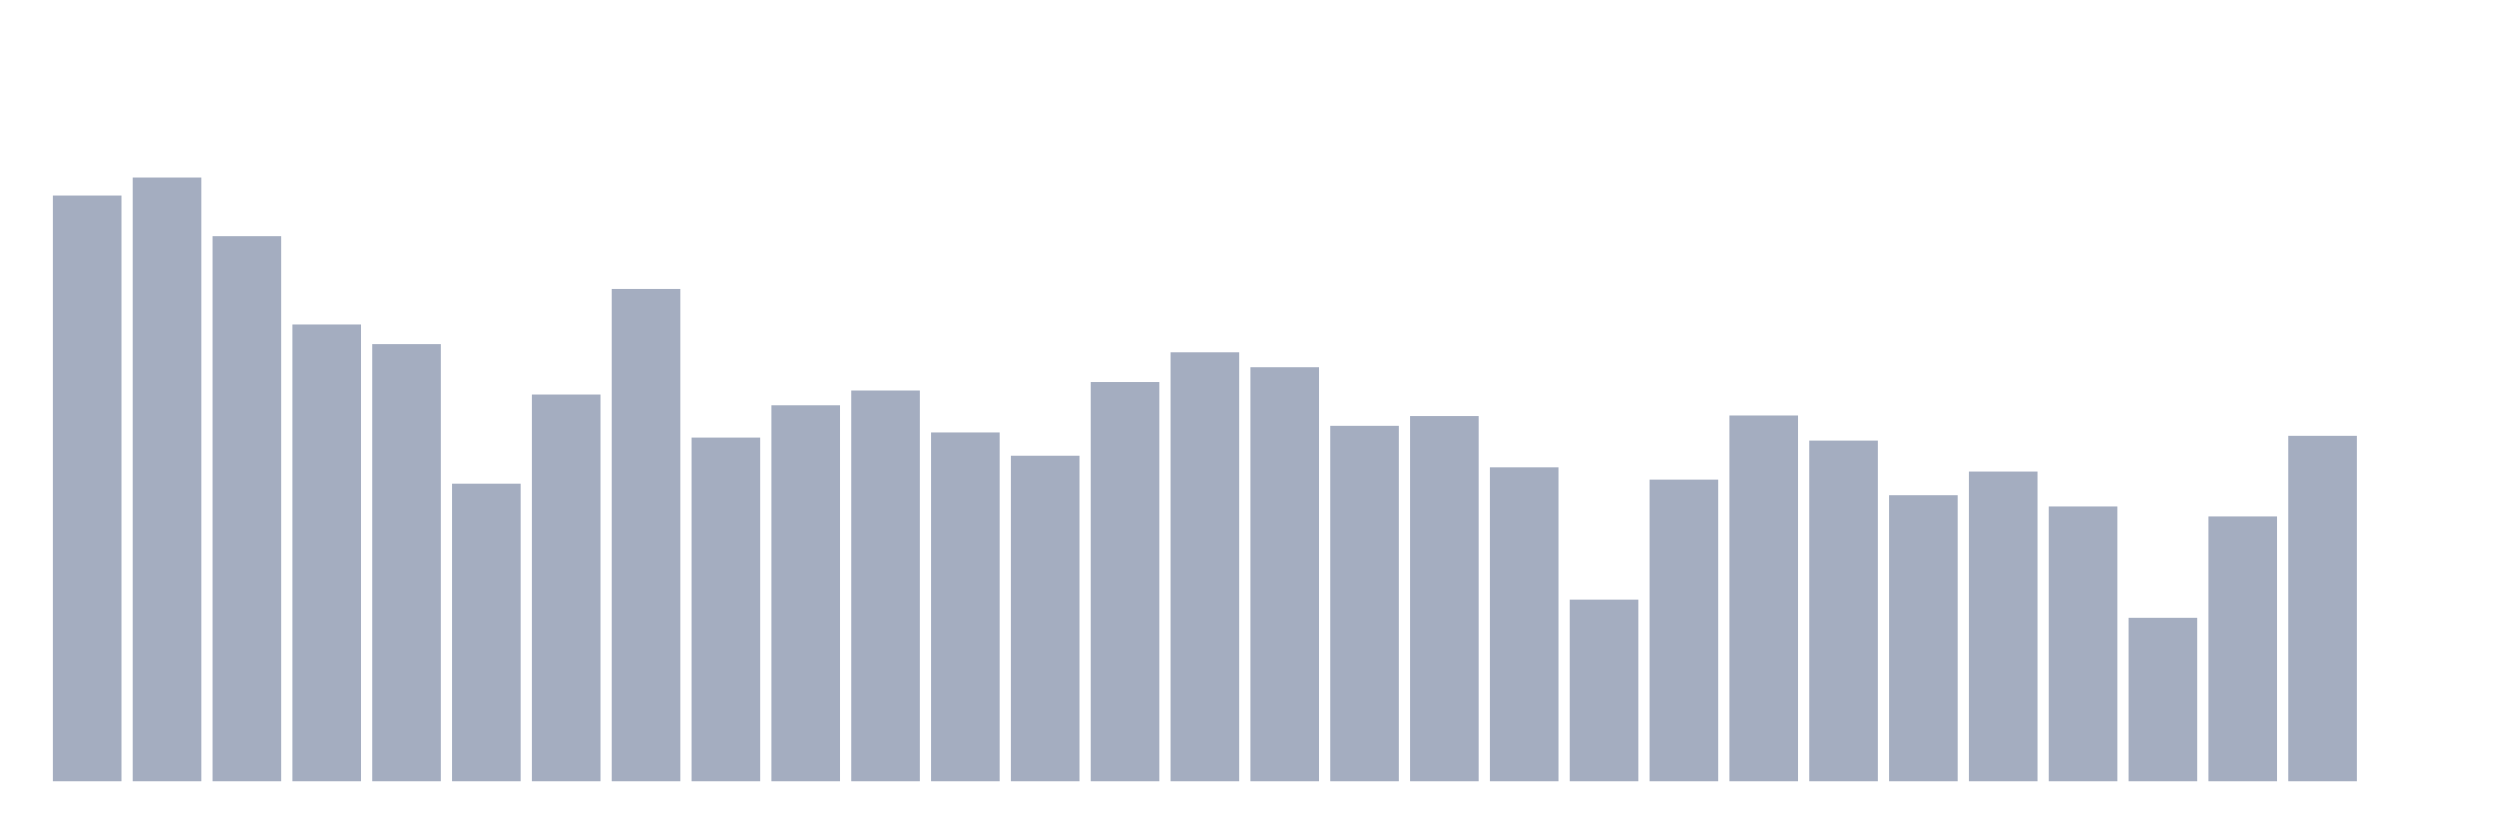 <svg xmlns="http://www.w3.org/2000/svg" viewBox="0 0 480 160"><g transform="translate(10,10)"><rect class="bar" x="0.153" width="13.175" y="27.544" height="112.456" fill="rgb(164,173,192)"></rect><rect class="bar" x="15.482" width="13.175" y="24.086" height="115.914" fill="rgb(164,173,192)"></rect><rect class="bar" x="30.81" width="13.175" y="35.344" height="104.656" fill="rgb(164,173,192)"></rect><rect class="bar" x="46.138" width="13.175" y="52.299" height="87.701" fill="rgb(164,173,192)"></rect><rect class="bar" x="61.466" width="13.175" y="56.069" height="83.931" fill="rgb(164,173,192)"></rect><rect class="bar" x="76.794" width="13.175" y="82.867" height="57.133" fill="rgb(164,173,192)"></rect><rect class="bar" x="92.123" width="13.175" y="65.75" height="74.25" fill="rgb(164,173,192)"></rect><rect class="bar" x="107.451" width="13.175" y="45.479" height="94.521" fill="rgb(164,173,192)"></rect><rect class="bar" x="122.779" width="13.175" y="74.016" height="65.984" fill="rgb(164,173,192)"></rect><rect class="bar" x="138.107" width="13.175" y="67.813" height="72.187" fill="rgb(164,173,192)"></rect><rect class="bar" x="153.436" width="13.175" y="64.978" height="75.022" fill="rgb(164,173,192)"></rect><rect class="bar" x="168.764" width="13.175" y="73.03" height="66.97" fill="rgb(164,173,192)"></rect><rect class="bar" x="184.092" width="13.175" y="77.501" height="62.499" fill="rgb(164,173,192)"></rect><rect class="bar" x="199.42" width="13.175" y="63.349" height="76.651" fill="rgb(164,173,192)"></rect><rect class="bar" x="214.748" width="13.175" y="57.639" height="82.361" fill="rgb(164,173,192)"></rect><rect class="bar" x="230.077" width="13.175" y="60.507" height="79.493" fill="rgb(164,173,192)"></rect><rect class="bar" x="245.405" width="13.175" y="71.758" height="68.242" fill="rgb(164,173,192)"></rect><rect class="bar" x="260.733" width="13.175" y="69.883" height="70.117" fill="rgb(164,173,192)"></rect><rect class="bar" x="276.061" width="13.175" y="79.727" height="60.273" fill="rgb(164,173,192)"></rect><rect class="bar" x="291.39" width="13.175" y="105.13" height="34.87" fill="rgb(164,173,192)"></rect><rect class="bar" x="306.718" width="13.175" y="82.088" height="57.912" fill="rgb(164,173,192)"></rect><rect class="bar" x="322.046" width="13.175" y="69.773" height="70.227" fill="rgb(164,173,192)"></rect><rect class="bar" x="337.374" width="13.175" y="74.594" height="65.406" fill="rgb(164,173,192)"></rect><rect class="bar" x="352.702" width="13.175" y="85.08" height="54.92" fill="rgb(164,173,192)"></rect><rect class="bar" x="368.031" width="13.175" y="80.538" height="59.462" fill="rgb(164,173,192)"></rect><rect class="bar" x="383.359" width="13.175" y="87.24" height="52.76" fill="rgb(164,173,192)"></rect><rect class="bar" x="398.687" width="13.175" y="108.621" height="31.379" fill="rgb(164,173,192)"></rect><rect class="bar" x="414.015" width="13.175" y="89.155" height="50.845" fill="rgb(164,173,192)"></rect><rect class="bar" x="429.344" width="13.175" y="73.679" height="66.321" fill="rgb(164,173,192)"></rect><rect class="bar" x="444.672" width="13.175" y="140" height="0" fill="rgb(164,173,192)"></rect></g></svg>